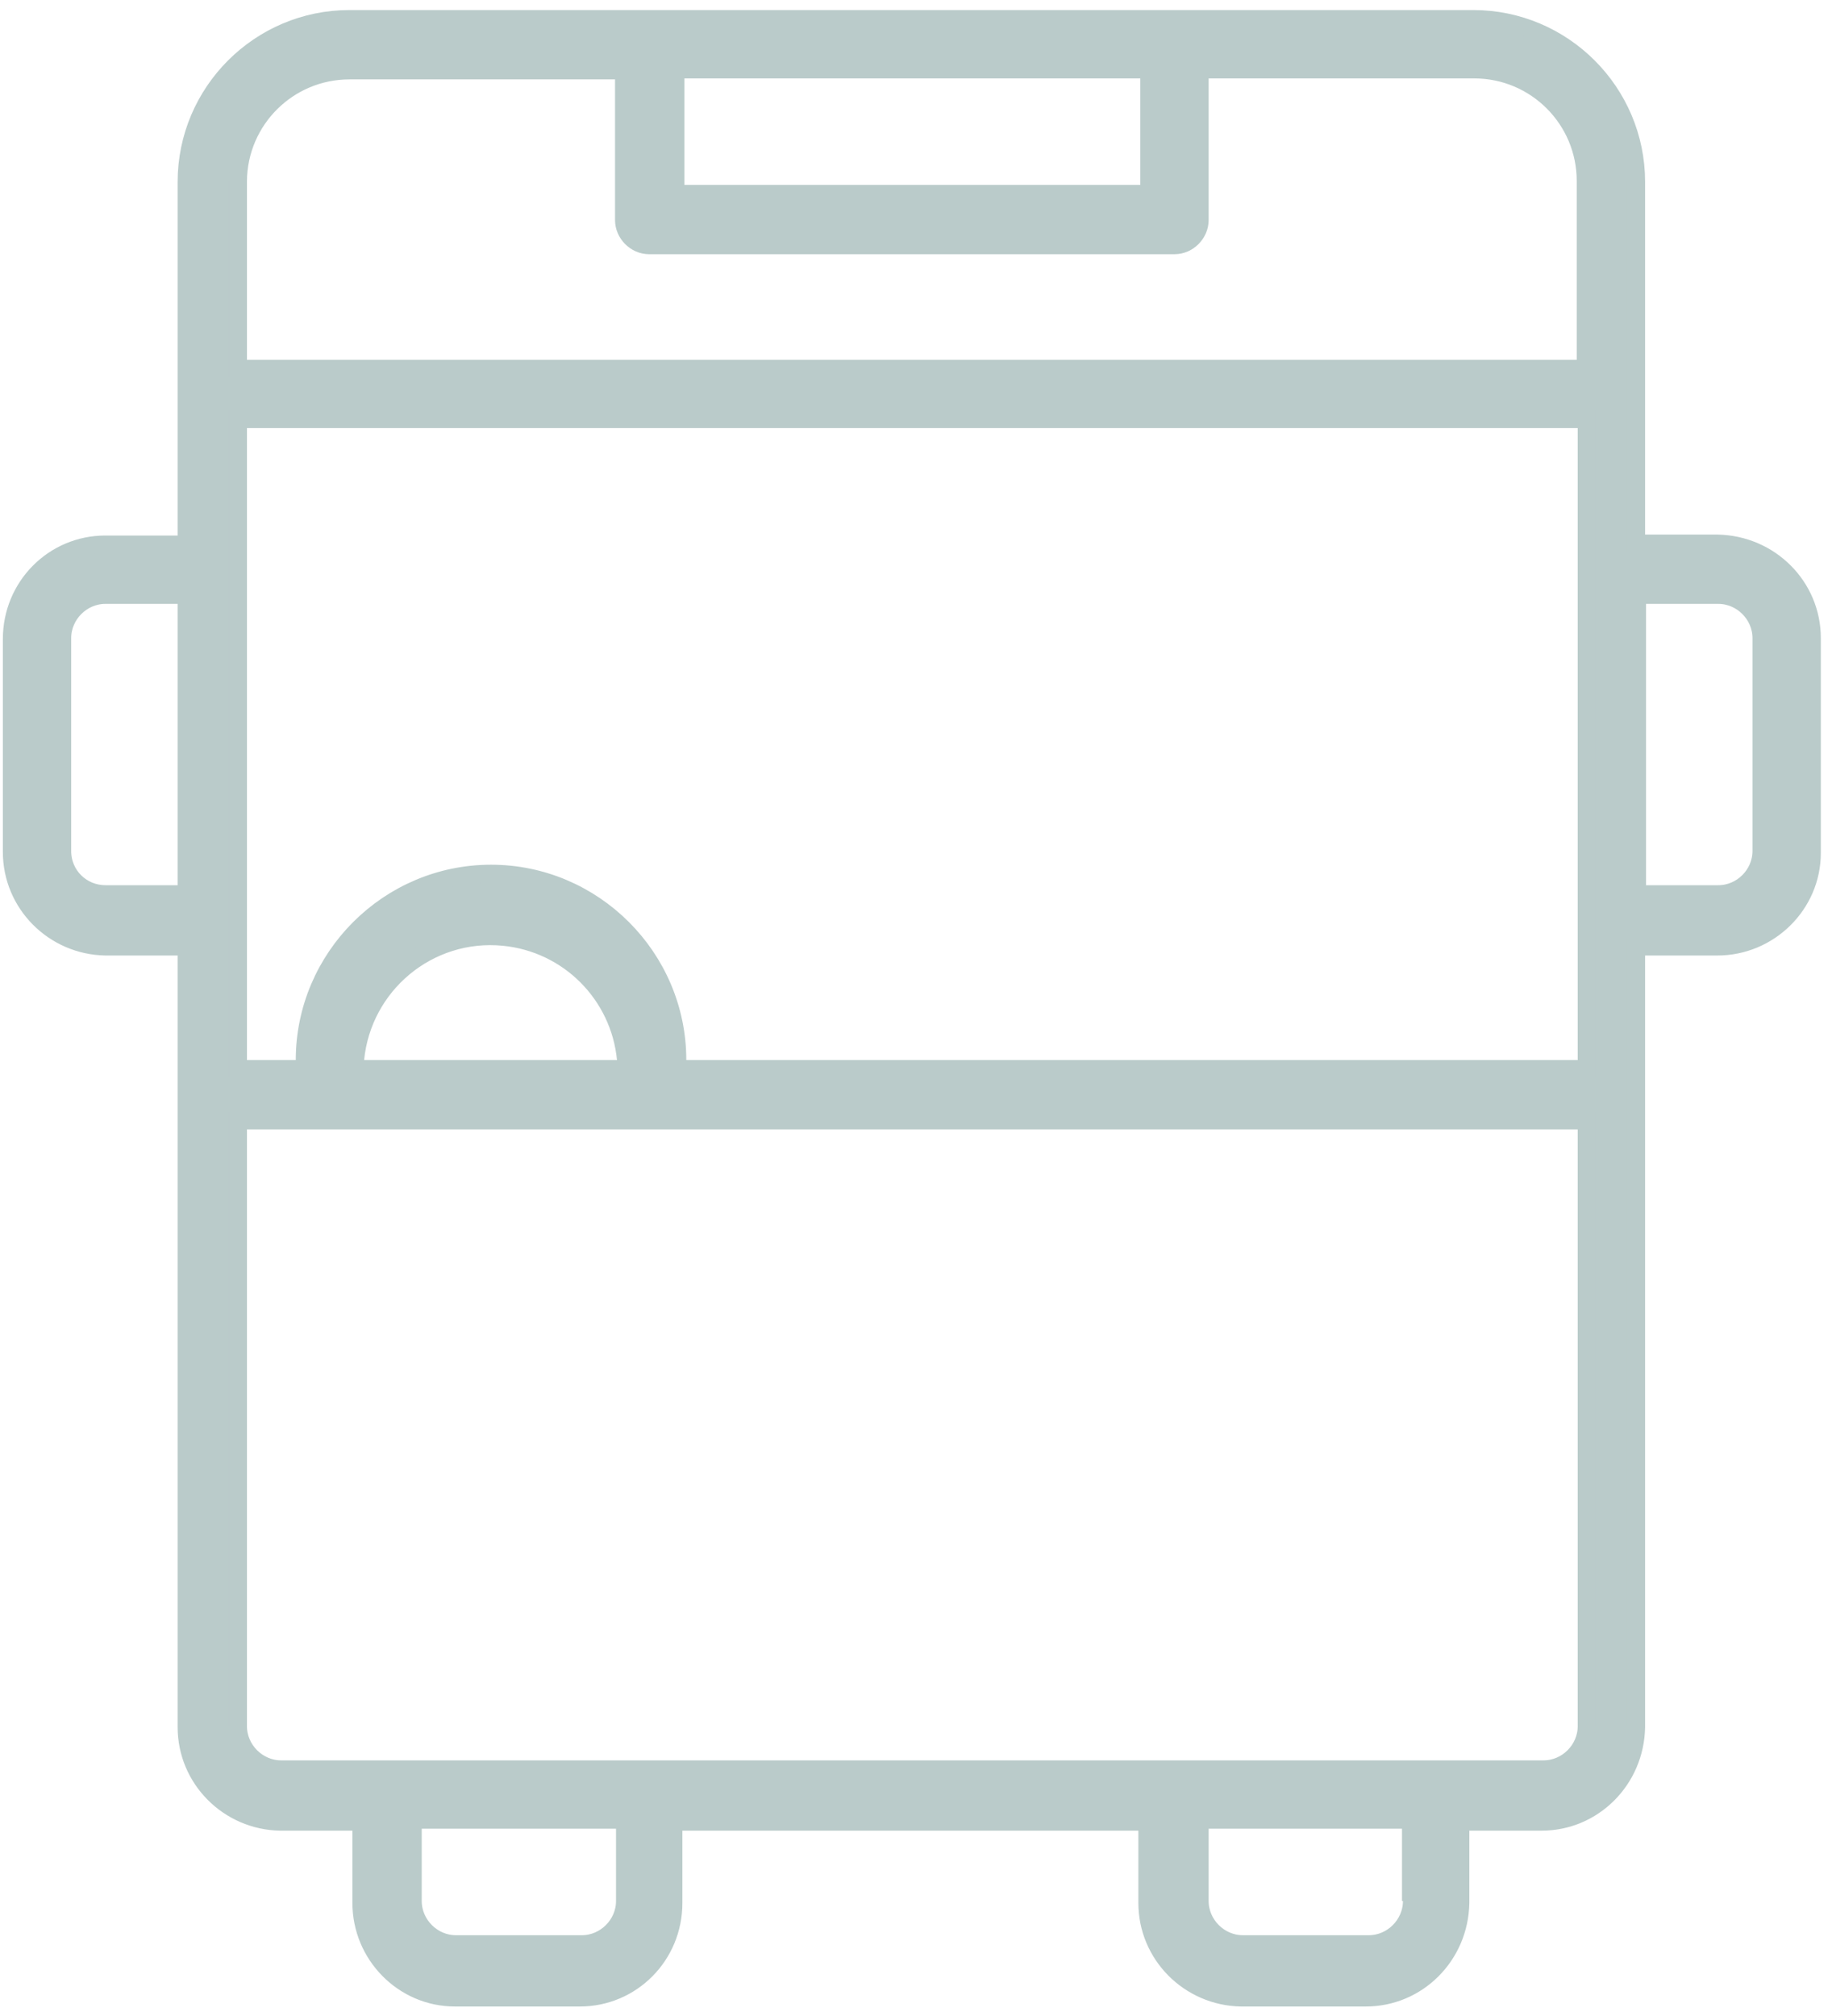 <svg width="50" height="55" viewBox="0 0 50 55" fill="none" xmlns="http://www.w3.org/2000/svg">
<path d="M44.656 14.584V14.827H44.899H46.868C48.311 14.852 49.452 16 49.452 17.408V23.217V23.271C49.452 24.679 48.285 25.825 46.87 25.825H44.899H44.656V26.069V47.118C44.63 48.56 43.482 49.701 42.074 49.701H40.102H39.859V49.944V51.914C39.834 53.357 38.686 54.498 37.278 54.498H33.869C32.454 54.472 31.312 53.326 31.312 51.916V49.944V49.701H31.069H18.625H18.381V49.944V51.916C18.381 53.356 17.236 54.498 15.826 54.498H12.416C11.007 54.498 9.861 53.331 9.861 51.916V49.944V49.701H9.618H7.648C6.234 49.676 5.091 48.53 5.091 47.12V26.069V25.825H4.848H2.878C1.464 25.8 0.321 24.654 0.321 23.244V17.435C0.321 15.995 1.466 14.853 2.876 14.853H4.848H5.091V14.61V4.964C5.091 2.513 7.087 0.517 9.538 0.517H40.209C42.659 0.517 44.656 2.513 44.656 4.964V14.584ZM4.848 24.393H5.091V24.15V16.476V16.232H4.848H2.876C2.235 16.232 1.7 16.768 1.7 17.408V23.217C1.7 23.889 2.24 24.393 2.876 24.393H4.848ZM31.365 2.139V1.896H31.122H22.861H18.678H18.435V2.139V5.044V5.287H18.678H31.122H31.365V5.044V2.139ZM17.029 2.166V1.923H16.786H9.538C7.867 1.923 6.511 3.27 6.497 4.937H6.497V4.964V9.814V10.057H6.74H43.033H43.276V9.814V4.937C43.276 3.257 41.915 1.896 40.235 1.896H32.987H32.744V2.139V6.003C32.744 6.375 32.427 6.693 32.055 6.693H17.718C17.346 6.693 17.029 6.375 17.029 6.003V2.166ZM11.51 49.648H11.267V49.891V51.863C11.267 52.504 11.802 53.039 12.442 53.039H15.88C16.52 53.039 17.056 52.504 17.056 51.863V49.891V49.648H16.812H11.51ZM38.533 51.863V51.62H38.507V49.891V49.648H38.264H32.987H32.744V49.891V51.863C32.744 52.504 33.279 53.039 33.92 53.039H37.358C37.998 53.039 38.533 52.504 38.533 51.863ZM6.74 30.569H6.497V30.812V47.093C6.497 47.734 7.032 48.269 7.673 48.269H42.127C42.768 48.269 43.303 47.734 43.303 47.093V36.088V30.812V30.569H43.06H6.74ZM9.696 28.896L9.669 29.163H9.938H16.839H17.107L17.081 28.896C16.91 27.128 15.513 25.731 13.745 25.56C11.691 25.36 9.895 26.873 9.696 28.896ZM43.06 29.163H43.303V28.92V11.679V11.436H43.06H6.74H6.497V11.679V28.92V29.163H6.74H8.072H8.315V28.92C8.315 26.123 10.605 23.834 13.402 23.834C16.199 23.834 18.488 26.123 18.488 28.92V29.163H18.731H43.06ZM44.682 24.15V24.393H44.925H46.897C47.538 24.393 48.073 23.858 48.073 23.217V17.408C48.073 16.768 47.538 16.232 46.897 16.232H44.925H44.682V16.476V24.15Z" fill="#BACBCA" stroke="#BACBCA" stroke-width="0.486"/>
</svg>
